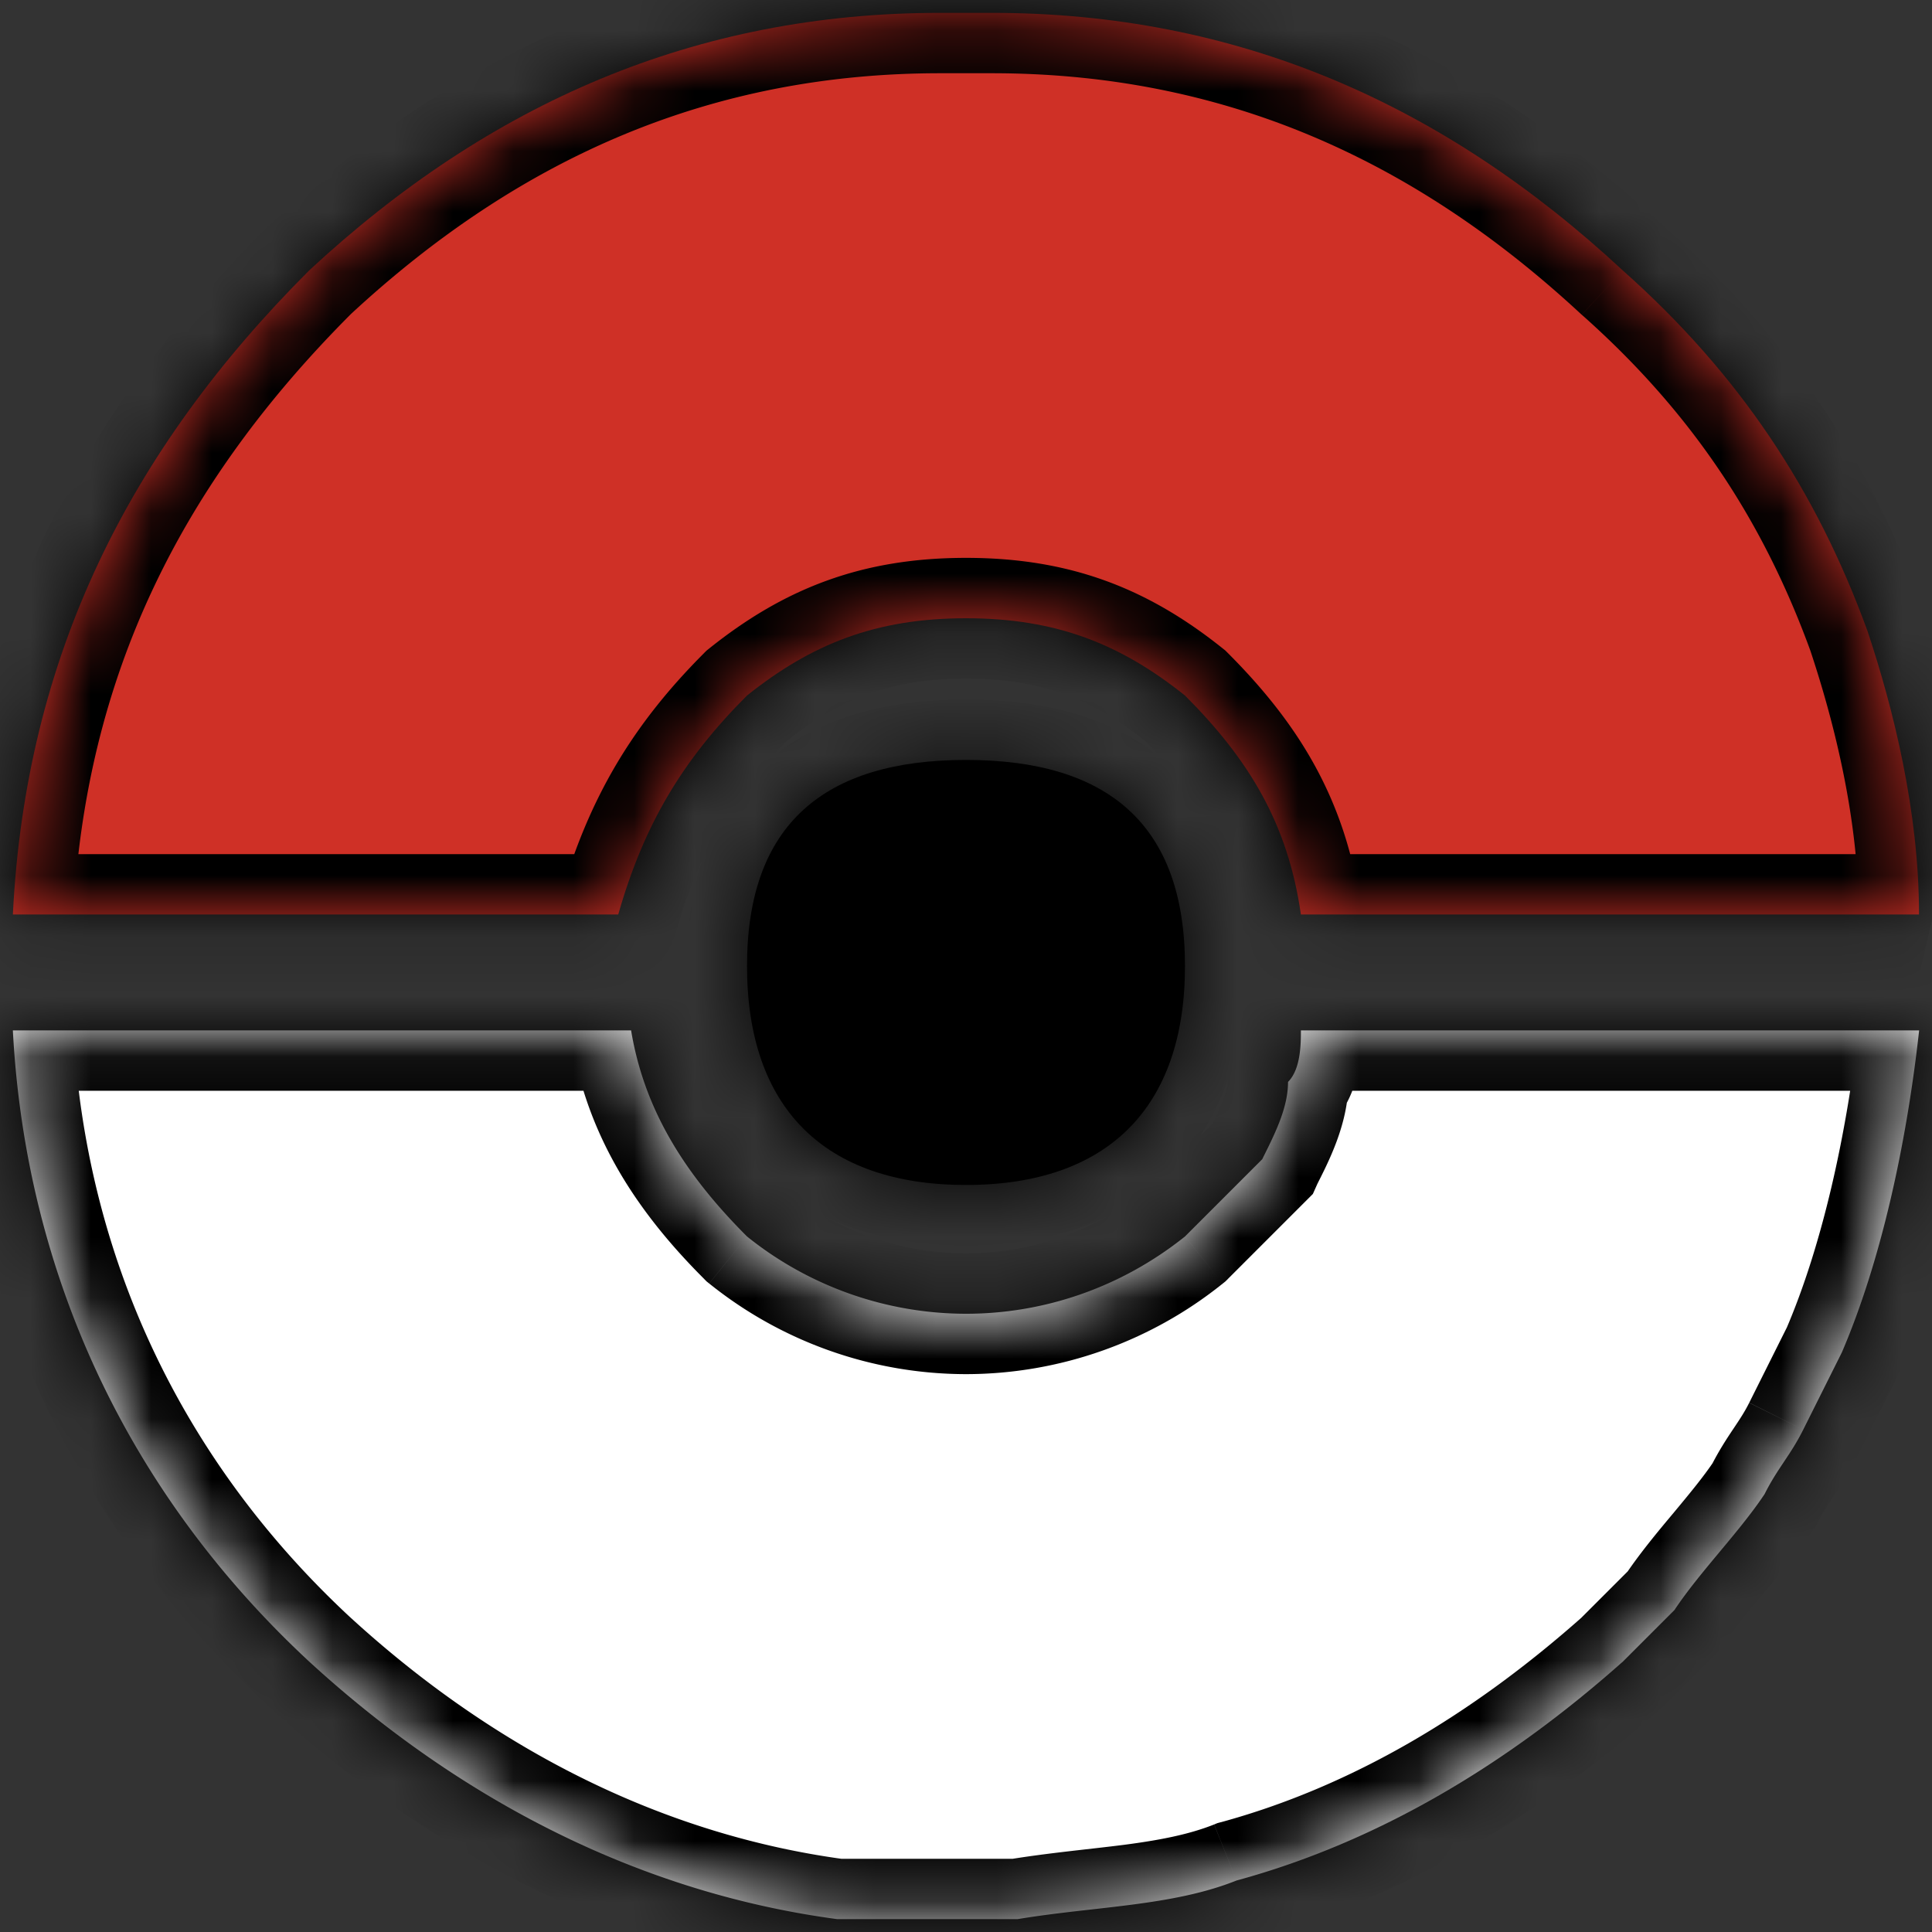 <svg xmlns="http://www.w3.org/2000/svg" fill="none" viewBox="0 0 32 32"><rect x="0" y="0" width="32" height="32" fill="#333333" stroke="none"/><mask id="a" fill="#fff"><path d="M31.787 17.067c-.213 1.92-.64 3.84-1.28 5.333l-.64 1.28c-.213.427-.427.64-.64 1.067-.427.64-1.067 1.28-1.493 1.92l-.853.853c-1.92 1.707-4.053 2.987-6.4 3.627-1.067.427-2.347.427-3.627.64h-2.987c-3.2-.427-6.187-1.92-8.747-4.267C2.133 24.747.427 21.12.213 17.067h10.24c.213 1.28.853 2.347 1.92 3.413A5.797 5.797 0 0 0 16 21.76c1.28 0 2.56-.427 3.627-1.28l1.28-1.28.004-.009c.212-.424.423-.847.423-1.271.213-.213.213-.64.213-.853h10.24Z"/><path fill-rule="evenodd" d="M31.787 15.147h-10.24c-.213-1.493-.853-2.56-1.92-3.627-1.067-.853-2.133-1.28-3.627-1.28-1.494 0-2.56.427-3.627 1.28-1.067 1.067-1.707 2.133-2.133 3.627H.213C.426 10.88 2.133 7.467 5.12 4.48 8.107 1.707 11.52.213 15.573.213h.853c4.053 0 7.467 1.493 10.453 4.267 1.92 1.707 3.2 3.627 4.053 5.973.427 1.28.853 2.987.853 4.693l.002.001Z" clip-rule="evenodd"/><path fill-rule="evenodd" d="M16 12.587c2.347 0 3.627 1.067 3.627 3.413s-1.28 3.627-3.627 3.627c-2.347 0-3.627-1.28-3.627-3.627 0-2.347 1.28-3.413 3.627-3.413Z" clip-rule="evenodd"/></mask><path fill="#fff" d="M31.787 17.067c-.213 1.92-.64 3.84-1.28 5.333l-.64 1.28c-.213.427-.427.64-.64 1.067-.427.64-1.067 1.28-1.493 1.92l-.853.853c-1.92 1.707-4.053 2.987-6.4 3.627-1.067.427-2.347.427-3.627.64h-2.987c-3.2-.427-6.187-1.92-8.747-4.267C2.133 24.747.427 21.12.213 17.067h10.24c.213 1.28.853 2.347 1.92 3.413A5.797 5.797 0 0 0 16 21.76c1.28 0 2.56-.427 3.627-1.28l1.28-1.28.004-.009c.212-.424.423-.847.423-1.271.213-.213.213-.64.213-.853h10.24Z"/><path fill="#CF3026" fill-rule="evenodd" d="M31.787 15.147h-10.24c-.213-1.493-.853-2.56-1.92-3.627-1.067-.853-2.133-1.28-3.627-1.28-1.494 0-2.56.427-3.627 1.28-1.067 1.067-1.707 2.133-2.133 3.627H.213C.426 10.88 2.133 7.467 5.12 4.48 8.107 1.707 11.52.213 15.573.213h.853c4.053 0 7.467 1.493 10.453 4.267 1.92 1.707 3.2 3.627 4.053 5.973.427 1.28.853 2.987.853 4.693l.002.001Z" clip-rule="evenodd"/><path fill="#000" fill-rule="evenodd" d="M16 12.587c2.347 0 3.627 1.067 3.627 3.413s-1.28 3.627-3.627 3.627c-2.347 0-3.627-1.28-3.627-3.627 0-2.347 1.28-3.413 3.627-3.413Z" clip-rule="evenodd"/><path fill="#000" d="m31.787 17.067.994.11.123-1.11h-1.117v1Zm-1.28 5.333.894.447.014-.026.011-.027-.919-.394Zm-.64 1.28-.894-.447.894.447Zm-.64 1.067.832.555.035-.052.028-.057-.895-.446Zm-1.493 1.92.707.707.07-.07.056-.083-.833-.554Zm-.853.853.665.747.021-.02.021-.02-.707-.707Zm-6.4 3.627-.263-.965-.055.015-.053.022.371.928Zm-3.627.64v1h.083l.081-.014-.164-.986Zm-2.987 0-.132.991.066.009h.066v-1ZM5.12 27.52l-.68.733.004.004.676-.737ZM.213 17.067v-1H-.841l.055 1.053.999-.053Zm10.24 0 .986-.164-.139-.836h-.847v1Zm1.92 3.413-.707.707.038.038.042.034.627-.779ZM16 21.76l-.001 1H16v-1Zm3.627-1.28.624.781.044-.035.04-.039-.708-.707Zm1.28-1.28.707.707.131-.131.076-.17-.914-.406Zm.004-.009-.894-.447-.01.02-.01.02.914.407Zm.423-1.271-.707-.707-.293.293v.414h1Zm.213-.853v-1h-1v1h1Zm10.24-1.92v1l.447-1.894-.447.894Zm-10.24 0-.99.141.123.859h.867v-1Zm-1.92-3.627.707-.707-.04-.04-.043-.034-.624.781Zm-7.254 0-.624-.781-.044.035-.04.039.708.707Zm-2.133 3.627v1h.755l.207-.726-.962-.274Zm-10.027 0-.999-.05-.052 1.05H.213v-1ZM5.12 4.48l-.68-.733-.014.013-.013.013.707.707Zm21.759 0-.68.733.007.007.009.007.664-.747Zm4.053 5.973.949-.316-.005-.013-.004-.013-.94.342Zm.853 4.693h-1v.618l.553.276.447-.894Zm-.992 1.81c-.206 1.862-.617 3.677-1.205 5.05l1.838.788c.692-1.613 1.135-3.638 1.355-5.617l-1.988-.22Zm-1.18 4.997-.64 1.28 1.788.894.64-1.28-1.788-.894Zm-.64 1.28c-.076.152-.151.265-.258.425-.107.16-.245.367-.383.643l1.79.892c.075-.15.15-.264.257-.425.106-.16.245-.366.383-.642l-1.79-.892Zm-.578.959c-.178.267-.409.545-.683.875-.26.31-.562.673-.81 1.046l1.665 1.108c.177-.267.407-.545.681-.874.26-.31.562-.673.81-1.045l-1.663-1.11Zm-1.368 1.768-.853.853 1.414 1.414.853-.853-1.414-1.414Zm-.81.813c-1.833 1.629-3.833 2.819-6 3.41l.527 1.929c2.528-.69 4.794-2.06 6.802-3.845l-1.33-1.494Zm-6.107 3.446c-.414.165-.9.26-1.492.337-.544.07-1.273.136-1.928.245l.328 1.972c.625-.104 1.176-.145 1.859-.234.634-.083 1.322-.202 1.976-.464l-.744-1.856Zm-3.256.568h-2.987v2h2.987v-2Zm-2.855.009c-2.971-.397-5.774-1.786-8.203-4.013l-1.352 1.474c2.691 2.467 5.862 4.064 9.29 4.521L14 30.796ZM5.8 26.787c-2.798-2.598-4.388-5.981-4.588-9.773l-1.998.106c.228 4.314 2.05 8.184 5.226 11.133l1.36-1.466Zm-5.587-8.72h10.24v-2H.213v2Zm9.254-.836c.256 1.542 1.03 2.79 2.2 3.956l1.413-1.414c-.966-.965-1.471-1.852-1.64-2.87l-1.973.328Zm2.28 4.028a6.797 6.797 0 0 0 4.252 1.501l.002-2A4.796 4.796 0 0 1 13 19.7l-1.254 1.56ZM16 22.76a6.797 6.797 0 0 0 4.251-1.499L19.003 19.7A4.797 4.797 0 0 1 16 20.76v2Zm4.334-1.573 1.28-1.28-1.414-1.414-1.28 1.28 1.414 1.414Zm1.487-1.58.004-.01-1.828-.812-.004.009 1.828.812Zm-.016.031c.184-.367.529-1.012.529-1.718h-2c0 .142-.077.343-.317.824l1.788.894Zm.236-1.01c.329-.33.428-.741.466-.97.042-.253.04-.49.04-.591h-2c0 .054 0 .1-.002.148a1.002 1.002 0 0 1-.011.114c-.005.03-.009.034-.003.02a.433.433 0 0 1 .096-.136l1.414 1.414Zm-.494-.561h10.24v-2h-10.24v2Zm10.24-3.92h-10.24v2h10.24v-2Zm-9.25.859c-.25-1.755-1.02-3.01-2.203-4.193l-1.414 1.414c.951.951 1.461 1.83 1.637 3.061l1.98-.282Zm-2.286-4.267C19.021 9.755 17.737 9.24 16 9.24v2c1.25 0 2.1.34 3.003 1.061l1.248-1.562ZM16 9.24c-1.737 0-3.02.515-4.251 1.499l1.248 1.562C13.9 11.58 14.75 11.24 16 11.24v-2Zm-4.334 1.573c-1.185 1.185-1.914 2.4-2.388 4.06l1.924.548c.378-1.327.93-2.245 1.878-3.194l-1.414-1.414Zm-1.426 3.334H.213v2H10.24v-2Zm-9.028 1.05c.199-3.99 1.781-7.176 4.615-10.01L4.413 3.773c-3.14 3.14-4.972 6.78-5.199 11.324l1.998.1ZM5.8 5.213c2.824-2.621 6-4 9.773-4v-2C11.24-.787 7.59.823 4.44 3.747L5.8 5.213Zm9.773-4h.853v-2h-.853v2Zm.853 0c3.773 0 6.95 1.378 9.772 4l1.362-1.466C24.41.821 20.759-.787 16.426-.787v2Zm9.789 4.014c1.793 1.595 2.98 3.375 3.777 5.568l1.88-.684c-.909-2.499-2.282-4.56-4.329-6.378l-1.328 1.494Zm3.768 5.543c.41 1.23.802 2.821.802 4.376h2c0-1.857-.46-3.679-.904-5.01l-1.898.634Zm1.355 5.27.002.001.894-1.788-.002-.001-.894 1.788ZM16 13.587c1.042 0 1.662.239 2.02.565.34.31.607.853.607 1.848h2c0-1.35-.373-2.515-1.26-3.325-.868-.793-2.062-1.088-3.367-1.088v2ZM18.627 16c0 .997-.27 1.615-.64 1.986-.372.372-.99.641-1.987.641v2c1.35 0 2.545-.371 3.4-1.227.856-.855 1.227-2.05 1.227-3.4h-2ZM16 18.627c-.997 0-1.615-.27-1.986-.64-.372-.372-.641-.99-.641-1.987h-2c0 1.35.37 2.545 1.226 3.4.856.856 2.051 1.227 3.401 1.227v-2ZM13.373 16c0-.996.268-1.538.607-1.848.358-.326.978-.565 2.02-.565v-2c-1.305 0-2.498.294-3.368 1.088-.886.81-1.259 1.974-1.259 3.325h2Z" mask="url(#a)"/></svg>